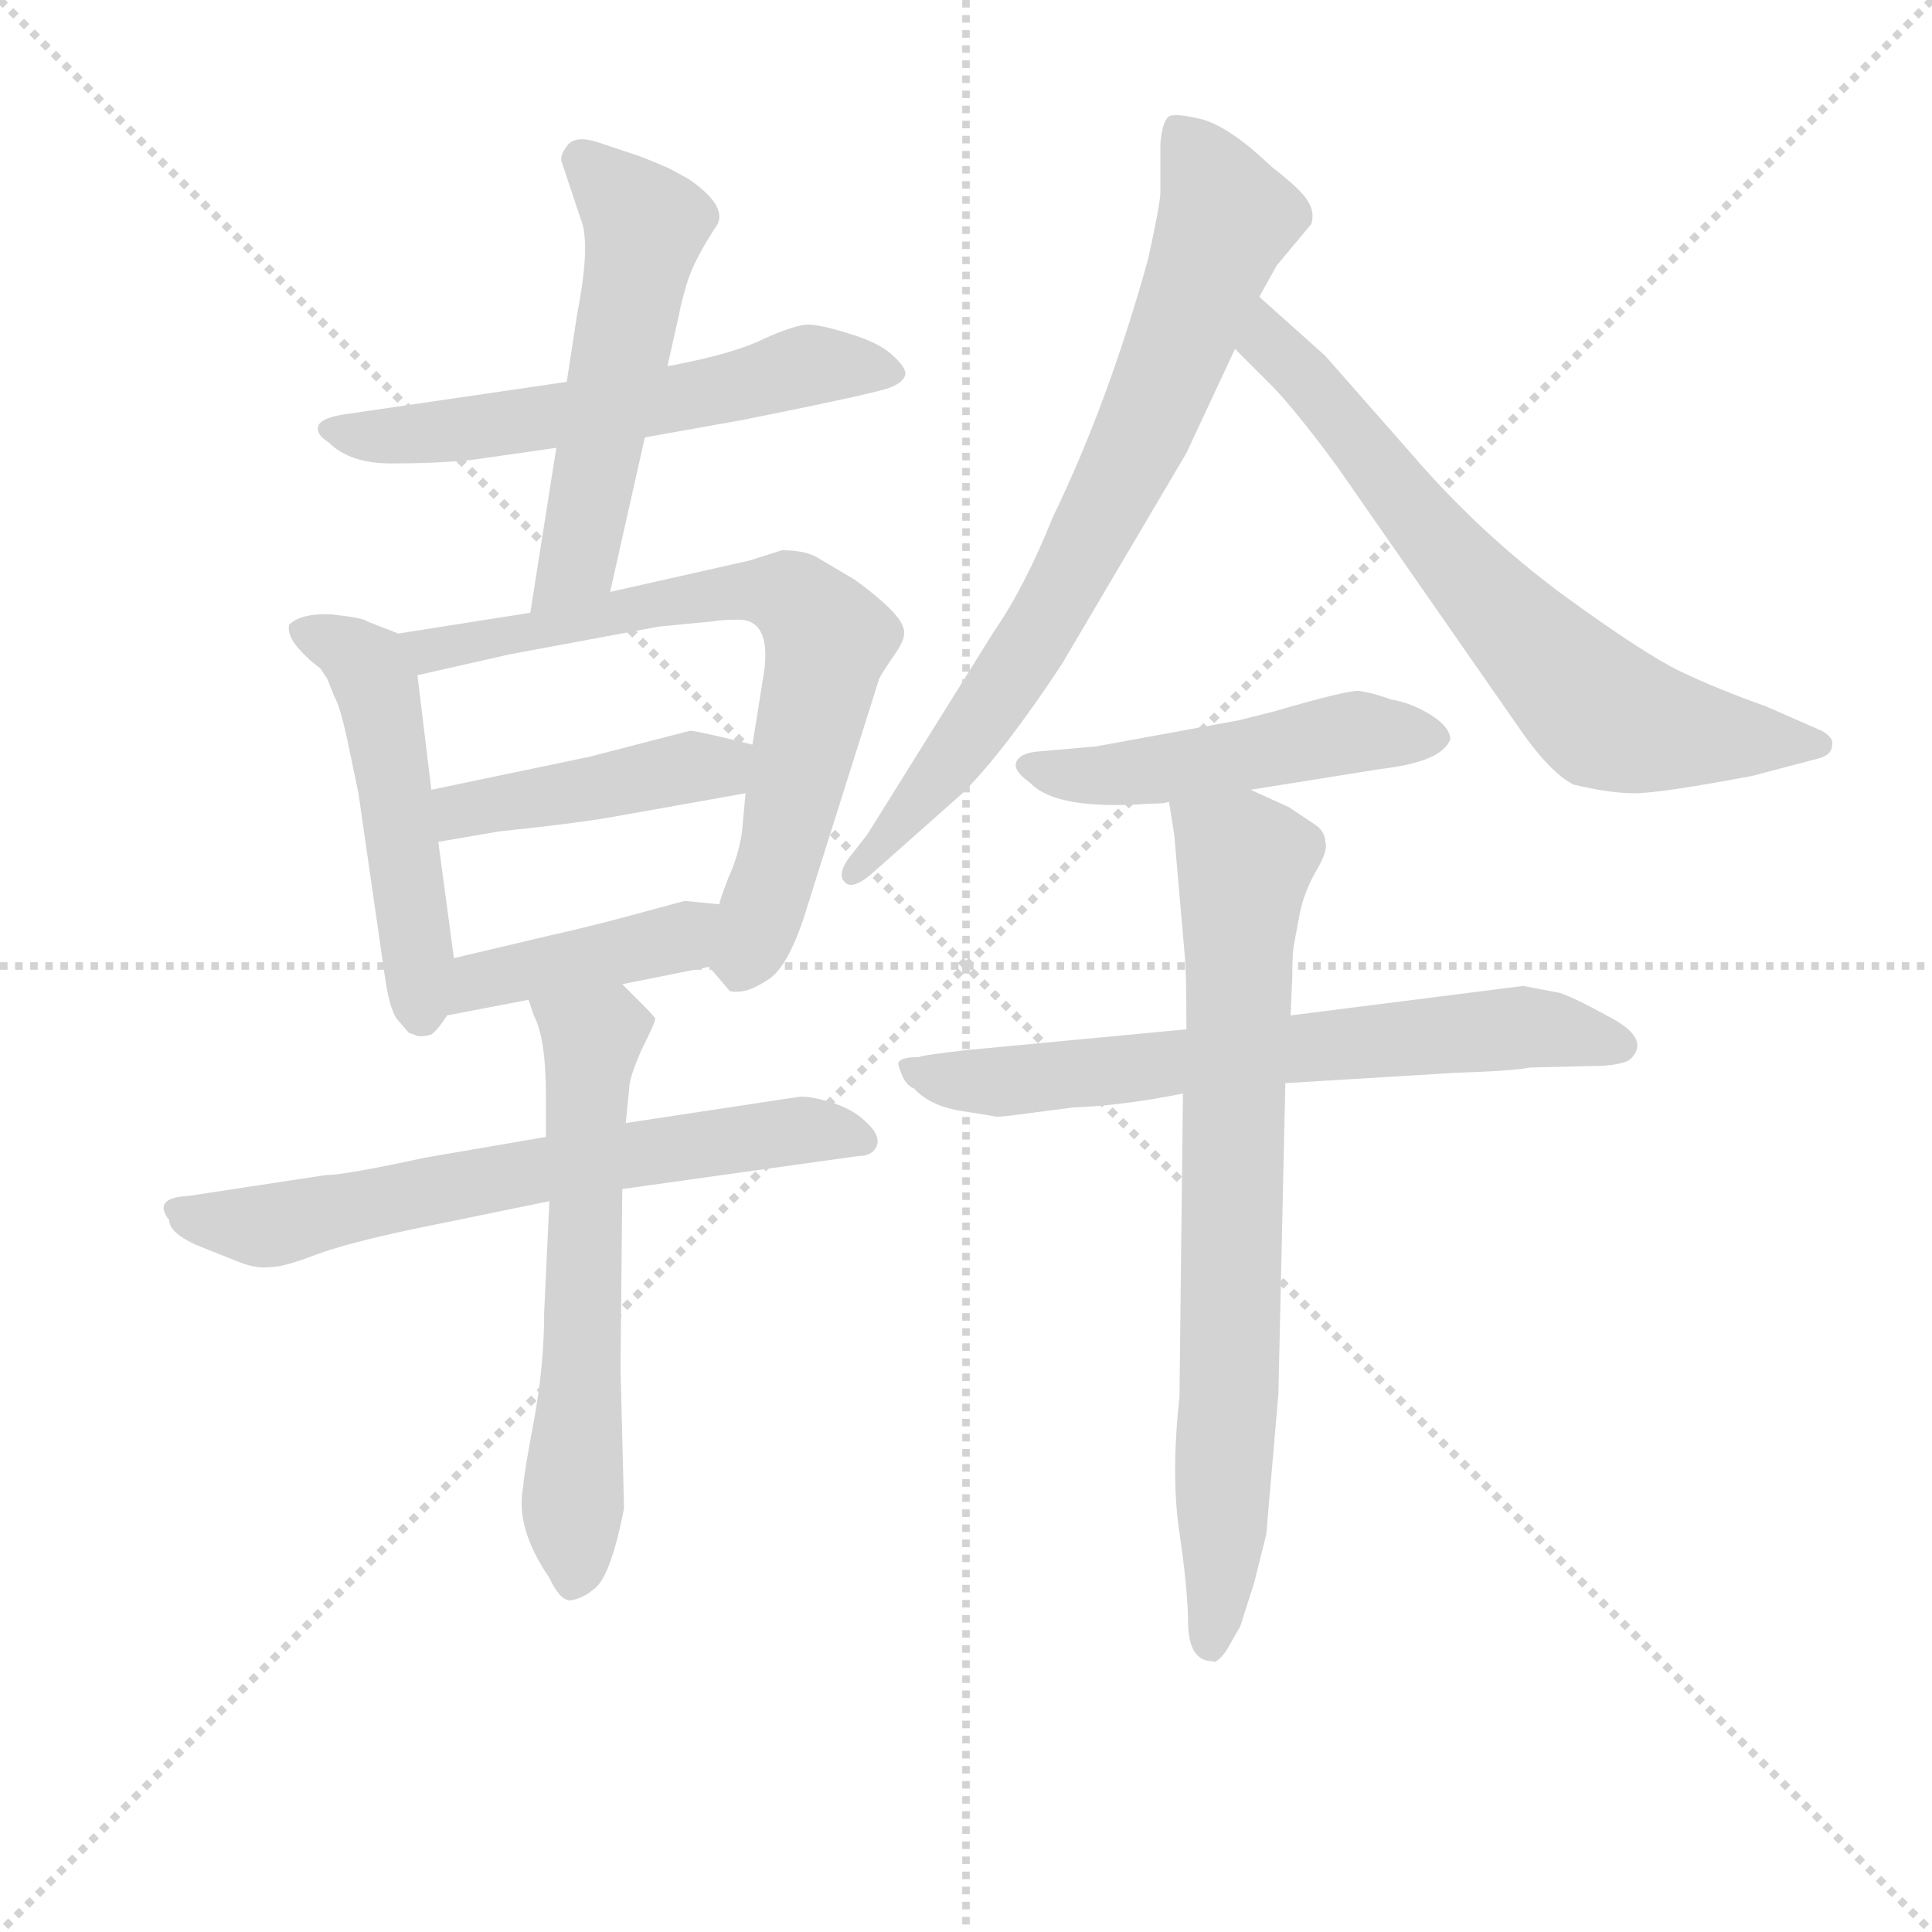 <svg version="1.1" viewBox="0 0 1024 1024" xmlns="http://www.w3.org/2000/svg">
  <g stroke="lightgray" stroke-dasharray="1,1" stroke-width="1" transform="scale(4, 4)">
    <line x1="0" y1="0" x2="256" y2="256"></line>
    <line x1="256" y1="0" x2="0" y2="256"></line>
    <line x1="128" y1="0" x2="128" y2="256"></line>
    <line x1="0" y1="128" x2="256" y2="128"></line>
  </g>
<g transform="scale(0.92, -0.92) translate(60, -900)">
   <style type="text/css">
    @keyframes keyframes0 {
      from {
       stroke: blue;
       stroke-dashoffset: 580;
       stroke-width: 128;
       }
       65% {
       animation-timing-function: step-end;
       stroke: blue;
       stroke-dashoffset: 0;
       stroke-width: 128;
       }
       to {
       stroke: black;
       stroke-width: 1024;
       }
       }
       #make-me-a-hanzi-animation-0 {
         animation: keyframes0 0.722s both;
         animation-delay: 0s;
         animation-timing-function: linear;
       }
    @keyframes keyframes1 {
      from {
       stroke: blue;
       stroke-dashoffset: 536;
       stroke-width: 128;
       }
       64% {
       animation-timing-function: step-end;
       stroke: blue;
       stroke-dashoffset: 0;
       stroke-width: 128;
       }
       to {
       stroke: black;
       stroke-width: 1024;
       }
       }
       #make-me-a-hanzi-animation-1 {
         animation: keyframes1 0.686s both;
         animation-delay: 0.722s;
         animation-timing-function: linear;
       }
    @keyframes keyframes2 {
      from {
       stroke: blue;
       stroke-dashoffset: 502;
       stroke-width: 128;
       }
       62% {
       animation-timing-function: step-end;
       stroke: blue;
       stroke-dashoffset: 0;
       stroke-width: 128;
       }
       to {
       stroke: black;
       stroke-width: 1024;
       }
       }
       #make-me-a-hanzi-animation-2 {
         animation: keyframes2 0.659s both;
         animation-delay: 1.408s;
         animation-timing-function: linear;
       }
    @keyframes keyframes3 {
      from {
       stroke: blue;
       stroke-dashoffset: 711;
       stroke-width: 128;
       }
       70% {
       animation-timing-function: step-end;
       stroke: blue;
       stroke-dashoffset: 0;
       stroke-width: 128;
       }
       to {
       stroke: black;
       stroke-width: 1024;
       }
       }
       #make-me-a-hanzi-animation-3 {
         animation: keyframes3 0.829s both;
         animation-delay: 2.067s;
         animation-timing-function: linear;
       }
    @keyframes keyframes4 {
      from {
       stroke: blue;
       stroke-dashoffset: 432;
       stroke-width: 128;
       }
       58% {
       animation-timing-function: step-end;
       stroke: blue;
       stroke-dashoffset: 0;
       stroke-width: 128;
       }
       to {
       stroke: black;
       stroke-width: 1024;
       }
       }
       #make-me-a-hanzi-animation-4 {
         animation: keyframes4 0.602s both;
         animation-delay: 2.895s;
         animation-timing-function: linear;
       }
    @keyframes keyframes5 {
      from {
       stroke: blue;
       stroke-dashoffset: 414;
       stroke-width: 128;
       }
       57% {
       animation-timing-function: step-end;
       stroke: blue;
       stroke-dashoffset: 0;
       stroke-width: 128;
       }
       to {
       stroke: black;
       stroke-width: 1024;
       }
       }
       #make-me-a-hanzi-animation-5 {
         animation: keyframes5 0.587s both;
         animation-delay: 3.497s;
         animation-timing-function: linear;
       }
    @keyframes keyframes6 {
      from {
       stroke: blue;
       stroke-dashoffset: 656;
       stroke-width: 128;
       }
       68% {
       animation-timing-function: step-end;
       stroke: blue;
       stroke-dashoffset: 0;
       stroke-width: 128;
       }
       to {
       stroke: black;
       stroke-width: 1024;
       }
       }
       #make-me-a-hanzi-animation-6 {
         animation: keyframes6 0.784s both;
         animation-delay: 4.084s;
         animation-timing-function: linear;
       }
    @keyframes keyframes7 {
      from {
       stroke: blue;
       stroke-dashoffset: 601;
       stroke-width: 128;
       }
       66% {
       animation-timing-function: step-end;
       stroke: blue;
       stroke-dashoffset: 0;
       stroke-width: 128;
       }
       to {
       stroke: black;
       stroke-width: 1024;
       }
       }
       #make-me-a-hanzi-animation-7 {
         animation: keyframes7 0.739s both;
         animation-delay: 4.868s;
         animation-timing-function: linear;
       }
    @keyframes keyframes8 {
      from {
       stroke: blue;
       stroke-dashoffset: 752;
       stroke-width: 128;
       }
       71% {
       animation-timing-function: step-end;
       stroke: blue;
       stroke-dashoffset: 0;
       stroke-width: 128;
       }
       to {
       stroke: black;
       stroke-width: 1024;
       }
       }
       #make-me-a-hanzi-animation-8 {
         animation: keyframes8 0.862s both;
         animation-delay: 5.607s;
         animation-timing-function: linear;
       }
    @keyframes keyframes9 {
      from {
       stroke: blue;
       stroke-dashoffset: 689;
       stroke-width: 128;
       }
       69% {
       animation-timing-function: step-end;
       stroke: blue;
       stroke-dashoffset: 0;
       stroke-width: 128;
       }
       to {
       stroke: black;
       stroke-width: 1024;
       }
       }
       #make-me-a-hanzi-animation-9 {
         animation: keyframes9 0.811s both;
         animation-delay: 6.469s;
         animation-timing-function: linear;
       }
    @keyframes keyframes10 {
      from {
       stroke: blue;
       stroke-dashoffset: 491;
       stroke-width: 128;
       }
       62% {
       animation-timing-function: step-end;
       stroke: blue;
       stroke-dashoffset: 0;
       stroke-width: 128;
       }
       to {
       stroke: black;
       stroke-width: 1024;
       }
       }
       #make-me-a-hanzi-animation-10 {
         animation: keyframes10 0.65s both;
         animation-delay: 7.279s;
         animation-timing-function: linear;
       }
    @keyframes keyframes11 {
      from {
       stroke: blue;
       stroke-dashoffset: 666;
       stroke-width: 128;
       }
       68% {
       animation-timing-function: step-end;
       stroke: blue;
       stroke-dashoffset: 0;
       stroke-width: 128;
       }
       to {
       stroke: black;
       stroke-width: 1024;
       }
       }
       #make-me-a-hanzi-animation-11 {
         animation: keyframes11 0.792s both;
         animation-delay: 7.929s;
         animation-timing-function: linear;
       }
    @keyframes keyframes12 {
      from {
       stroke: blue;
       stroke-dashoffset: 752;
       stroke-width: 128;
       }
       71% {
       animation-timing-function: step-end;
       stroke: blue;
       stroke-dashoffset: 0;
       stroke-width: 128;
       }
       to {
       stroke: black;
       stroke-width: 1024;
       }
       }
       #make-me-a-hanzi-animation-12 {
         animation: keyframes12 0.862s both;
         animation-delay: 8.721s;
         animation-timing-function: linear;
       }
</style>
<path d="M 311.5 648.0 L 367.5 658.0 Q 447.5 674.0 453.5 677.0 Q 460.5 680.0 461.5 684.0 Q 462.5 688.0 453.5 696.0 Q 445.5 703.0 428.5 708.0 Q 412.5 713.0 405.5 713.0 Q 398.5 713.0 380.5 705.0 Q 362.5 696.0 324.5 689.0 L 266.5 680.0 L 136.5 661.0 Q 125.5 659.0 123.5 655.0 Q 121.5 650.0 129.5 645.0 Q 141.5 633.0 165.5 633.0 Q 190.5 633.0 211.5 635.0 L 260.5 642.0 L 311.5 648.0 Z" fill="lightgray"></path> 
<path d="M 291.5 559.0 L 311.5 648.0 L 324.5 689.0 L 331.5 720.0 Q 331.5 722.0 335.5 736.0 Q 339.5 750.0 353.5 771.0 Q 358.5 782.0 336.5 797.0 L 325.5 803.0 Q 309.5 810.0 302.5 812.0 L 284.5 818.0 Q 272.5 822.0 267.5 817.0 Q 262.5 811.0 263.5 807.0 L 274.5 774.0 Q 280.5 760.0 272.5 719.0 L 266.5 680.0 L 260.5 642.0 L 245.5 547.0 C 240.5 517.0 284.5 530.0 291.5 559.0 Z" fill="lightgray"></path> 
<path d="M 169.5 535.0 L 151.5 542.0 Q 149.5 544.0 131.5 546.0 Q 113.5 547.0 106.5 540.0 Q 105.5 534.0 111.5 527.0 Q 117.5 520.0 124.5 515.0 L 128.5 509.0 L 132.5 499.0 Q 136.5 492.0 141.5 467.0 L 146.5 443.0 L 161.5 339.0 Q 164.5 317.0 169.5 312.0 L 175.5 305.0 L 178.5 304.0 Q 181.5 302.0 188.5 304.0 Q 192.5 307.0 197.5 315.0 L 201.5 348.0 L 192.5 415.0 L 188.5 445.0 L 180.5 511.0 C 177.5 532.0 177.5 532.0 169.5 535.0 Z" fill="lightgray"></path> 
<path d="M 432.5 566.0 L 410.5 579.0 Q 403.5 583.0 390.5 583.0 L 371.5 577.0 L 291.5 559.0 L 245.5 547.0 L 169.5 535.0 C 139.5 530.0 151.5 504.0 180.5 511.0 L 233.5 523.0 L 319.5 539.0 L 350.5 542.0 Q 355.5 543.0 365.5 543.0 Q 383.5 543.0 380.5 515.0 L 373.5 471.0 L 369.5 443.0 L 367.5 421.0 Q 365.5 407.0 359.5 394.0 Q 354.5 381.0 354.5 379.0 C 345.5 351.0 344.5 348.0 348.5 343.0 L 360.5 329.0 Q 369.5 327.0 381.5 335.0 Q 394.5 342.0 405.5 379.0 L 446.5 509.0 Q 448.5 513.0 455.5 523.0 Q 462.5 533.0 460.5 538.0 Q 458.5 547.0 432.5 566.0 Z" fill="lightgray"></path> 
<path d="M 337.5 479.0 L 279.5 464.0 L 188.5 445.0 C 159.5 439.0 162.5 410.0 192.5 415.0 L 227.5 421.0 Q 275.5 426.0 296.5 430.0 L 369.5 443.0 C 399.5 448.0 402.5 464.0 373.5 471.0 L 361.5 474.0 Q 340.5 479.0 337.5 479.0 Z" fill="lightgray"></path> 
<path d="M 197.5 315.0 L 244.5 324.0 L 298.5 333.0 L 348.5 343.0 C 377.5 349.0 384.5 376.0 354.5 379.0 L 334.5 381.0 L 297.5 371.0 Q 274.5 365.0 256.5 361.0 L 201.5 348.0 C 172.5 341.0 168.5 309.0 197.5 315.0 Z" fill="lightgray"></path> 
<path d="M 254.5 245.0 L 184.5 233.0 Q 138.5 223.0 127.5 223.0 L 48.5 211.0 Q 27.5 210.0 37.5 197.0 Q 37.5 190.0 52.5 183.0 L 77.5 173.0 Q 87.5 169.0 95.5 170.0 Q 103.5 170.0 121.5 177.0 Q 140.5 184.0 178.5 192.0 L 256.5 208.0 L 298.5 215.0 L 434.5 234.0 Q 443.5 234.0 445.5 241.0 Q 446.5 247.0 438.5 254.0 Q 431.5 261.0 418.5 265.0 Q 405.5 269.0 399.5 268.0 L 300.5 253.0 L 254.5 245.0 Z" fill="lightgray"></path> 
<path d="M 244.5 324.0 L 247.5 315.0 Q 254.5 302.0 254.5 269.0 L 254.5 245.0 L 256.5 208.0 L 253.5 144.0 Q 253.5 113.0 247.5 81.0 Q 241.5 49.0 241.5 44.0 Q 236.5 20.0 256.5 -9.0 Q 262.5 -22.0 268.5 -22.0 Q 275.5 -21.0 281.5 -16.0 Q 291.5 -10.0 299.5 31.0 L 297.5 112.0 L 298.5 215.0 L 300.5 253.0 L 302.5 273.0 Q 302.5 279.0 309.5 295.0 Q 317.5 311.0 317.5 313.0 Q 317.5 314.0 309.5 322.0 L 298.5 333.0 C 277.5 354.0 234.5 352.0 244.5 324.0 Z" fill="lightgray"></path> 
<path d="M 623.5 639.0 L 651.5 699.0 L 665.5 729.0 L 675.5 747.0 L 695.5 771.0 Q 697.5 778.0 693.5 784.0 Q 690.5 790.0 672.5 804.0 Q 649.5 826.0 633.5 831.0 Q 617.5 835.0 613.5 833.0 Q 609.5 830.0 608.5 817.0 L 608.5 789.0 Q 608.5 783.0 601.5 751.0 Q 578.5 668.0 546.5 602.0 Q 530.5 562.0 512.5 536.0 L 439.5 419.0 L 428.5 405.0 Q 422.5 396.0 426.5 392.0 Q 430.5 387.0 441.5 396.0 L 494.5 443.0 Q 518.5 467.0 551.5 517.0 L 623.5 639.0 Z" fill="lightgray"></path> 
<path d="M 651.5 699.0 L 673.5 677.0 Q 688.5 661.0 710.5 631.0 L 813.5 483.0 Q 832.5 455.0 846.5 448.0 Q 867.5 443.0 881.5 443.0 Q 896.5 443.0 949.5 453.0 L 987.5 463.0 Q 995.5 465.0 995.5 471.0 Q 996.5 475.0 989.5 479.0 L 957.5 493.0 Q 929.5 503.0 908.5 513.0 Q 887.5 523.0 839.5 558.0 Q 792.5 593.0 754.5 637.0 L 703.5 695.0 L 665.5 729.0 C 643.5 749.0 630.5 720.0 651.5 699.0 Z" fill="lightgray"></path> 
<path d="M 660.5 445.0 L 735.5 457.0 Q 770.5 461.0 775.5 474.0 Q 775.5 481.0 764.5 488.0 Q 753.5 495.0 741.5 497.0 Q 730.5 501.0 722.5 502.0 Q 714.5 502.0 673.5 490.0 L 653.5 485.0 L 571.5 470.0 L 537.5 467.0 Q 527.5 466.0 525.5 461.0 Q 523.5 456.0 533.5 449.0 Q 548.5 433.0 602.5 437.0 Q 610.5 437.0 613.5 438.0 L 660.5 445.0 Z" fill="lightgray"></path> 
<path d="M 457.5 287.0 Q 460.5 275.0 466.5 273.0 Q 475.5 263.0 493.5 260.0 L 512.5 257.0 Q 513.5 256.0 527.5 258.0 L 558.5 262.0 Q 586.5 263.0 621.5 270.0 L 680.5 276.0 L 779.5 282.0 Q 811.5 283.0 821.5 285.0 L 863.5 286.0 Q 876.5 287.0 879.5 290.0 Q 891.5 302.0 865.5 315.0 Q 847.5 325.0 838.5 328.0 L 817.5 332.0 L 683.5 315.0 L 623.5 307.0 L 496.5 295.0 Q 470.5 292.0 469.5 291.0 Q 457.5 291.0 457.5 287.0 Z" fill="lightgray"></path> 
<path d="M 621.5 270.0 L 619.5 95.0 Q 614.5 50.0 619.5 17.0 Q 624.5 -17.0 624.5 -37.0 Q 625.5 -57.0 638.5 -57.0 Q 640.5 -59.0 646.5 -51.0 L 654.5 -37.0 L 662.5 -12.0 L 669.5 16.0 L 676.5 97.0 L 680.5 276.0 L 683.5 315.0 L 684.5 337.0 Q 684.5 351.0 685.5 356.0 L 688.5 372.0 Q 690.5 384.0 697.5 397.0 Q 705.5 410.0 703.5 415.0 Q 703.5 421.0 697.5 425.0 L 682.5 435.0 L 660.5 445.0 C 633.5 457.0 608.5 468.0 613.5 438.0 L 616.5 419.0 L 622.5 350.0 Q 623.5 342.0 623.5 307.0 L 621.5 270.0 Z" fill="lightgray"></path> 
      <clipPath id="make-me-a-hanzi-clip-0">
      <path d="M 311.5 648.0 L 367.5 658.0 Q 447.5 674.0 453.5 677.0 Q 460.5 680.0 461.5 684.0 Q 462.5 688.0 453.5 696.0 Q 445.5 703.0 428.5 708.0 Q 412.5 713.0 405.5 713.0 Q 398.5 713.0 380.5 705.0 Q 362.5 696.0 324.5 689.0 L 266.5 680.0 L 136.5 661.0 Q 125.5 659.0 123.5 655.0 Q 121.5 650.0 129.5 645.0 Q 141.5 633.0 165.5 633.0 Q 190.5 633.0 211.5 635.0 L 260.5 642.0 L 311.5 648.0 Z" fill="lightgray"></path>
      </clipPath>
      <path clip-path="url(#make-me-a-hanzi-clip-0)" d="M 132.5 653.0 L 202.5 652.0 L 329.5 670.0 L 405.5 690.0 L 452.5 687.0 " fill="none" id="make-me-a-hanzi-animation-0" stroke-dasharray="452 904" stroke-linecap="round"></path>

      <clipPath id="make-me-a-hanzi-clip-1">
      <path d="M 291.5 559.0 L 311.5 648.0 L 324.5 689.0 L 331.5 720.0 Q 331.5 722.0 335.5 736.0 Q 339.5 750.0 353.5 771.0 Q 358.5 782.0 336.5 797.0 L 325.5 803.0 Q 309.5 810.0 302.5 812.0 L 284.5 818.0 Q 272.5 822.0 267.5 817.0 Q 262.5 811.0 263.5 807.0 L 274.5 774.0 Q 280.5 760.0 272.5 719.0 L 266.5 680.0 L 260.5 642.0 L 245.5 547.0 C 240.5 517.0 284.5 530.0 291.5 559.0 Z" fill="lightgray"></path>
      </clipPath>
      <path clip-path="url(#make-me-a-hanzi-clip-1)" d="M 275.5 808.0 L 311.5 768.0 L 275.5 586.0 L 252.5 553.0 " fill="none" id="make-me-a-hanzi-animation-1" stroke-dasharray="408 816" stroke-linecap="round"></path>

      <clipPath id="make-me-a-hanzi-clip-2">
      <path d="M 169.5 535.0 L 151.5 542.0 Q 149.5 544.0 131.5 546.0 Q 113.5 547.0 106.5 540.0 Q 105.5 534.0 111.5 527.0 Q 117.5 520.0 124.5 515.0 L 128.5 509.0 L 132.5 499.0 Q 136.5 492.0 141.5 467.0 L 146.5 443.0 L 161.5 339.0 Q 164.5 317.0 169.5 312.0 L 175.5 305.0 L 178.5 304.0 Q 181.5 302.0 188.5 304.0 Q 192.5 307.0 197.5 315.0 L 201.5 348.0 L 192.5 415.0 L 188.5 445.0 L 180.5 511.0 C 177.5 532.0 177.5 532.0 169.5 535.0 Z" fill="lightgray"></path>
      </clipPath>
      <path clip-path="url(#make-me-a-hanzi-clip-2)" d="M 114.5 536.0 L 148.5 520.0 L 157.5 502.0 L 181.5 345.0 L 180.5 316.0 " fill="none" id="make-me-a-hanzi-animation-2" stroke-dasharray="374 748" stroke-linecap="round"></path>

      <clipPath id="make-me-a-hanzi-clip-3">
      <path d="M 432.5 566.0 L 410.5 579.0 Q 403.5 583.0 390.5 583.0 L 371.5 577.0 L 291.5 559.0 L 245.5 547.0 L 169.5 535.0 C 139.5 530.0 151.5 504.0 180.5 511.0 L 233.5 523.0 L 319.5 539.0 L 350.5 542.0 Q 355.5 543.0 365.5 543.0 Q 383.5 543.0 380.5 515.0 L 373.5 471.0 L 369.5 443.0 L 367.5 421.0 Q 365.5 407.0 359.5 394.0 Q 354.5 381.0 354.5 379.0 C 345.5 351.0 344.5 348.0 348.5 343.0 L 360.5 329.0 Q 369.5 327.0 381.5 335.0 Q 394.5 342.0 405.5 379.0 L 446.5 509.0 Q 448.5 513.0 455.5 523.0 Q 462.5 533.0 460.5 538.0 Q 458.5 547.0 432.5 566.0 Z" fill="lightgray"></path>
      </clipPath>
      <path clip-path="url(#make-me-a-hanzi-clip-3)" d="M 177.5 532.0 L 187.5 525.0 L 368.5 560.0 L 401.5 552.0 L 415.5 529.0 L 413.5 511.0 L 389.5 408.0 L 364.5 339.0 " fill="none" id="make-me-a-hanzi-animation-3" stroke-dasharray="583 1166" stroke-linecap="round"></path>

      <clipPath id="make-me-a-hanzi-clip-4">
      <path d="M 337.5 479.0 L 279.5 464.0 L 188.5 445.0 C 159.5 439.0 162.5 410.0 192.5 415.0 L 227.5 421.0 Q 275.5 426.0 296.5 430.0 L 369.5 443.0 C 399.5 448.0 402.5 464.0 373.5 471.0 L 361.5 474.0 Q 340.5 479.0 337.5 479.0 Z" fill="lightgray"></path>
      </clipPath>
      <path clip-path="url(#make-me-a-hanzi-clip-4)" d="M 197.5 423.0 L 206.5 433.0 L 353.5 458.0 L 365.5 465.0 " fill="none" id="make-me-a-hanzi-animation-4" stroke-dasharray="304 608" stroke-linecap="round"></path>

      <clipPath id="make-me-a-hanzi-clip-5">
      <path d="M 197.5 315.0 L 244.5 324.0 L 298.5 333.0 L 348.5 343.0 C 377.5 349.0 384.5 376.0 354.5 379.0 L 334.5 381.0 L 297.5 371.0 Q 274.5 365.0 256.5 361.0 L 201.5 348.0 C 172.5 341.0 168.5 309.0 197.5 315.0 Z" fill="lightgray"></path>
      </clipPath>
      <path clip-path="url(#make-me-a-hanzi-clip-5)" d="M 204.5 320.0 L 225.5 338.0 L 326.5 358.0 L 348.5 374.0 " fill="none" id="make-me-a-hanzi-animation-5" stroke-dasharray="286 572" stroke-linecap="round"></path>

      <clipPath id="make-me-a-hanzi-clip-6">
      <path d="M 254.5 245.0 L 184.5 233.0 Q 138.5 223.0 127.5 223.0 L 48.5 211.0 Q 27.5 210.0 37.5 197.0 Q 37.5 190.0 52.5 183.0 L 77.5 173.0 Q 87.5 169.0 95.5 170.0 Q 103.5 170.0 121.5 177.0 Q 140.5 184.0 178.5 192.0 L 256.5 208.0 L 298.5 215.0 L 434.5 234.0 Q 443.5 234.0 445.5 241.0 Q 446.5 247.0 438.5 254.0 Q 431.5 261.0 418.5 265.0 Q 405.5 269.0 399.5 268.0 L 300.5 253.0 L 254.5 245.0 Z" fill="lightgray"></path>
      </clipPath>
      <path clip-path="url(#make-me-a-hanzi-clip-6)" d="M 43.5 204.0 L 53.5 197.0 L 96.5 194.0 L 280.5 232.0 L 402.5 249.0 L 435.5 244.0 " fill="none" id="make-me-a-hanzi-animation-6" stroke-dasharray="528 1056" stroke-linecap="round"></path>

      <clipPath id="make-me-a-hanzi-clip-7">
      <path d="M 244.5 324.0 L 247.5 315.0 Q 254.5 302.0 254.5 269.0 L 254.5 245.0 L 256.5 208.0 L 253.5 144.0 Q 253.5 113.0 247.5 81.0 Q 241.5 49.0 241.5 44.0 Q 236.5 20.0 256.5 -9.0 Q 262.5 -22.0 268.5 -22.0 Q 275.5 -21.0 281.5 -16.0 Q 291.5 -10.0 299.5 31.0 L 297.5 112.0 L 298.5 215.0 L 300.5 253.0 L 302.5 273.0 Q 302.5 279.0 309.5 295.0 Q 317.5 311.0 317.5 313.0 Q 317.5 314.0 309.5 322.0 L 298.5 333.0 C 277.5 354.0 234.5 352.0 244.5 324.0 Z" fill="lightgray"></path>
      </clipPath>
      <path clip-path="url(#make-me-a-hanzi-clip-7)" d="M 251.5 321.0 L 280.5 298.0 L 270.5 -10.0 " fill="none" id="make-me-a-hanzi-animation-7" stroke-dasharray="473 946" stroke-linecap="round"></path>

      <clipPath id="make-me-a-hanzi-clip-8">
      <path d="M 623.5 639.0 L 651.5 699.0 L 665.5 729.0 L 675.5 747.0 L 695.5 771.0 Q 697.5 778.0 693.5 784.0 Q 690.5 790.0 672.5 804.0 Q 649.5 826.0 633.5 831.0 Q 617.5 835.0 613.5 833.0 Q 609.5 830.0 608.5 817.0 L 608.5 789.0 Q 608.5 783.0 601.5 751.0 Q 578.5 668.0 546.5 602.0 Q 530.5 562.0 512.5 536.0 L 439.5 419.0 L 428.5 405.0 Q 422.5 396.0 426.5 392.0 Q 430.5 387.0 441.5 396.0 L 494.5 443.0 Q 518.5 467.0 551.5 517.0 L 623.5 639.0 Z" fill="lightgray"></path>
      </clipPath>
      <path clip-path="url(#make-me-a-hanzi-clip-8)" d="M 617.5 827.0 L 646.5 774.0 L 596.5 646.0 L 529.5 521.0 L 486.5 459.0 L 433.5 398.0 " fill="none" id="make-me-a-hanzi-animation-8" stroke-dasharray="624 1248" stroke-linecap="round"></path>

      <clipPath id="make-me-a-hanzi-clip-9">
      <path d="M 651.5 699.0 L 673.5 677.0 Q 688.5 661.0 710.5 631.0 L 813.5 483.0 Q 832.5 455.0 846.5 448.0 Q 867.5 443.0 881.5 443.0 Q 896.5 443.0 949.5 453.0 L 987.5 463.0 Q 995.5 465.0 995.5 471.0 Q 996.5 475.0 989.5 479.0 L 957.5 493.0 Q 929.5 503.0 908.5 513.0 Q 887.5 523.0 839.5 558.0 Q 792.5 593.0 754.5 637.0 L 703.5 695.0 L 665.5 729.0 C 643.5 749.0 630.5 720.0 651.5 699.0 Z" fill="lightgray"></path>
      </clipPath>
      <path clip-path="url(#make-me-a-hanzi-clip-9)" d="M 667.5 722.0 L 671.5 702.0 L 797.5 554.0 L 864.5 488.0 L 935.5 474.0 L 987.5 471.0 " fill="none" id="make-me-a-hanzi-animation-9" stroke-dasharray="561 1122" stroke-linecap="round"></path>

      <clipPath id="make-me-a-hanzi-clip-10">
      <path d="M 660.5 445.0 L 735.5 457.0 Q 770.5 461.0 775.5 474.0 Q 775.5 481.0 764.5 488.0 Q 753.5 495.0 741.5 497.0 Q 730.5 501.0 722.5 502.0 Q 714.5 502.0 673.5 490.0 L 653.5 485.0 L 571.5 470.0 L 537.5 467.0 Q 527.5 466.0 525.5 461.0 Q 523.5 456.0 533.5 449.0 Q 548.5 433.0 602.5 437.0 Q 610.5 437.0 613.5 438.0 L 660.5 445.0 Z" fill="lightgray"></path>
      </clipPath>
      <path clip-path="url(#make-me-a-hanzi-clip-10)" d="M 534.5 458.0 L 574.5 452.0 L 716.5 478.0 L 766.5 475.0 " fill="none" id="make-me-a-hanzi-animation-10" stroke-dasharray="363 726" stroke-linecap="round"></path>

      <clipPath id="make-me-a-hanzi-clip-11">
      <path d="M 457.5 287.0 Q 460.5 275.0 466.5 273.0 Q 475.5 263.0 493.5 260.0 L 512.5 257.0 Q 513.5 256.0 527.5 258.0 L 558.5 262.0 Q 586.5 263.0 621.5 270.0 L 680.5 276.0 L 779.5 282.0 Q 811.5 283.0 821.5 285.0 L 863.5 286.0 Q 876.5 287.0 879.5 290.0 Q 891.5 302.0 865.5 315.0 Q 847.5 325.0 838.5 328.0 L 817.5 332.0 L 683.5 315.0 L 623.5 307.0 L 496.5 295.0 Q 470.5 292.0 469.5 291.0 Q 457.5 291.0 457.5 287.0 Z" fill="lightgray"></path>
      </clipPath>
      <path clip-path="url(#make-me-a-hanzi-clip-11)" d="M 465.5 284.0 L 518.5 277.0 L 812.5 308.0 L 872.5 298.0 " fill="none" id="make-me-a-hanzi-animation-11" stroke-dasharray="538 1076" stroke-linecap="round"></path>

      <clipPath id="make-me-a-hanzi-clip-12">
      <path d="M 621.5 270.0 L 619.5 95.0 Q 614.5 50.0 619.5 17.0 Q 624.5 -17.0 624.5 -37.0 Q 625.5 -57.0 638.5 -57.0 Q 640.5 -59.0 646.5 -51.0 L 654.5 -37.0 L 662.5 -12.0 L 669.5 16.0 L 676.5 97.0 L 680.5 276.0 L 683.5 315.0 L 684.5 337.0 Q 684.5 351.0 685.5 356.0 L 688.5 372.0 Q 690.5 384.0 697.5 397.0 Q 705.5 410.0 703.5 415.0 Q 703.5 421.0 697.5 425.0 L 682.5 435.0 L 660.5 445.0 C 633.5 457.0 608.5 468.0 613.5 438.0 L 616.5 419.0 L 622.5 350.0 Q 623.5 342.0 623.5 307.0 L 621.5 270.0 Z" fill="lightgray"></path>
      </clipPath>
      <path clip-path="url(#make-me-a-hanzi-clip-12)" d="M 622.5 434.0 L 656.5 402.0 L 648.5 93.0 L 637.5 -47.0 " fill="none" id="make-me-a-hanzi-animation-12" stroke-dasharray="624 1248" stroke-linecap="round"></path>

</g>
</svg>
